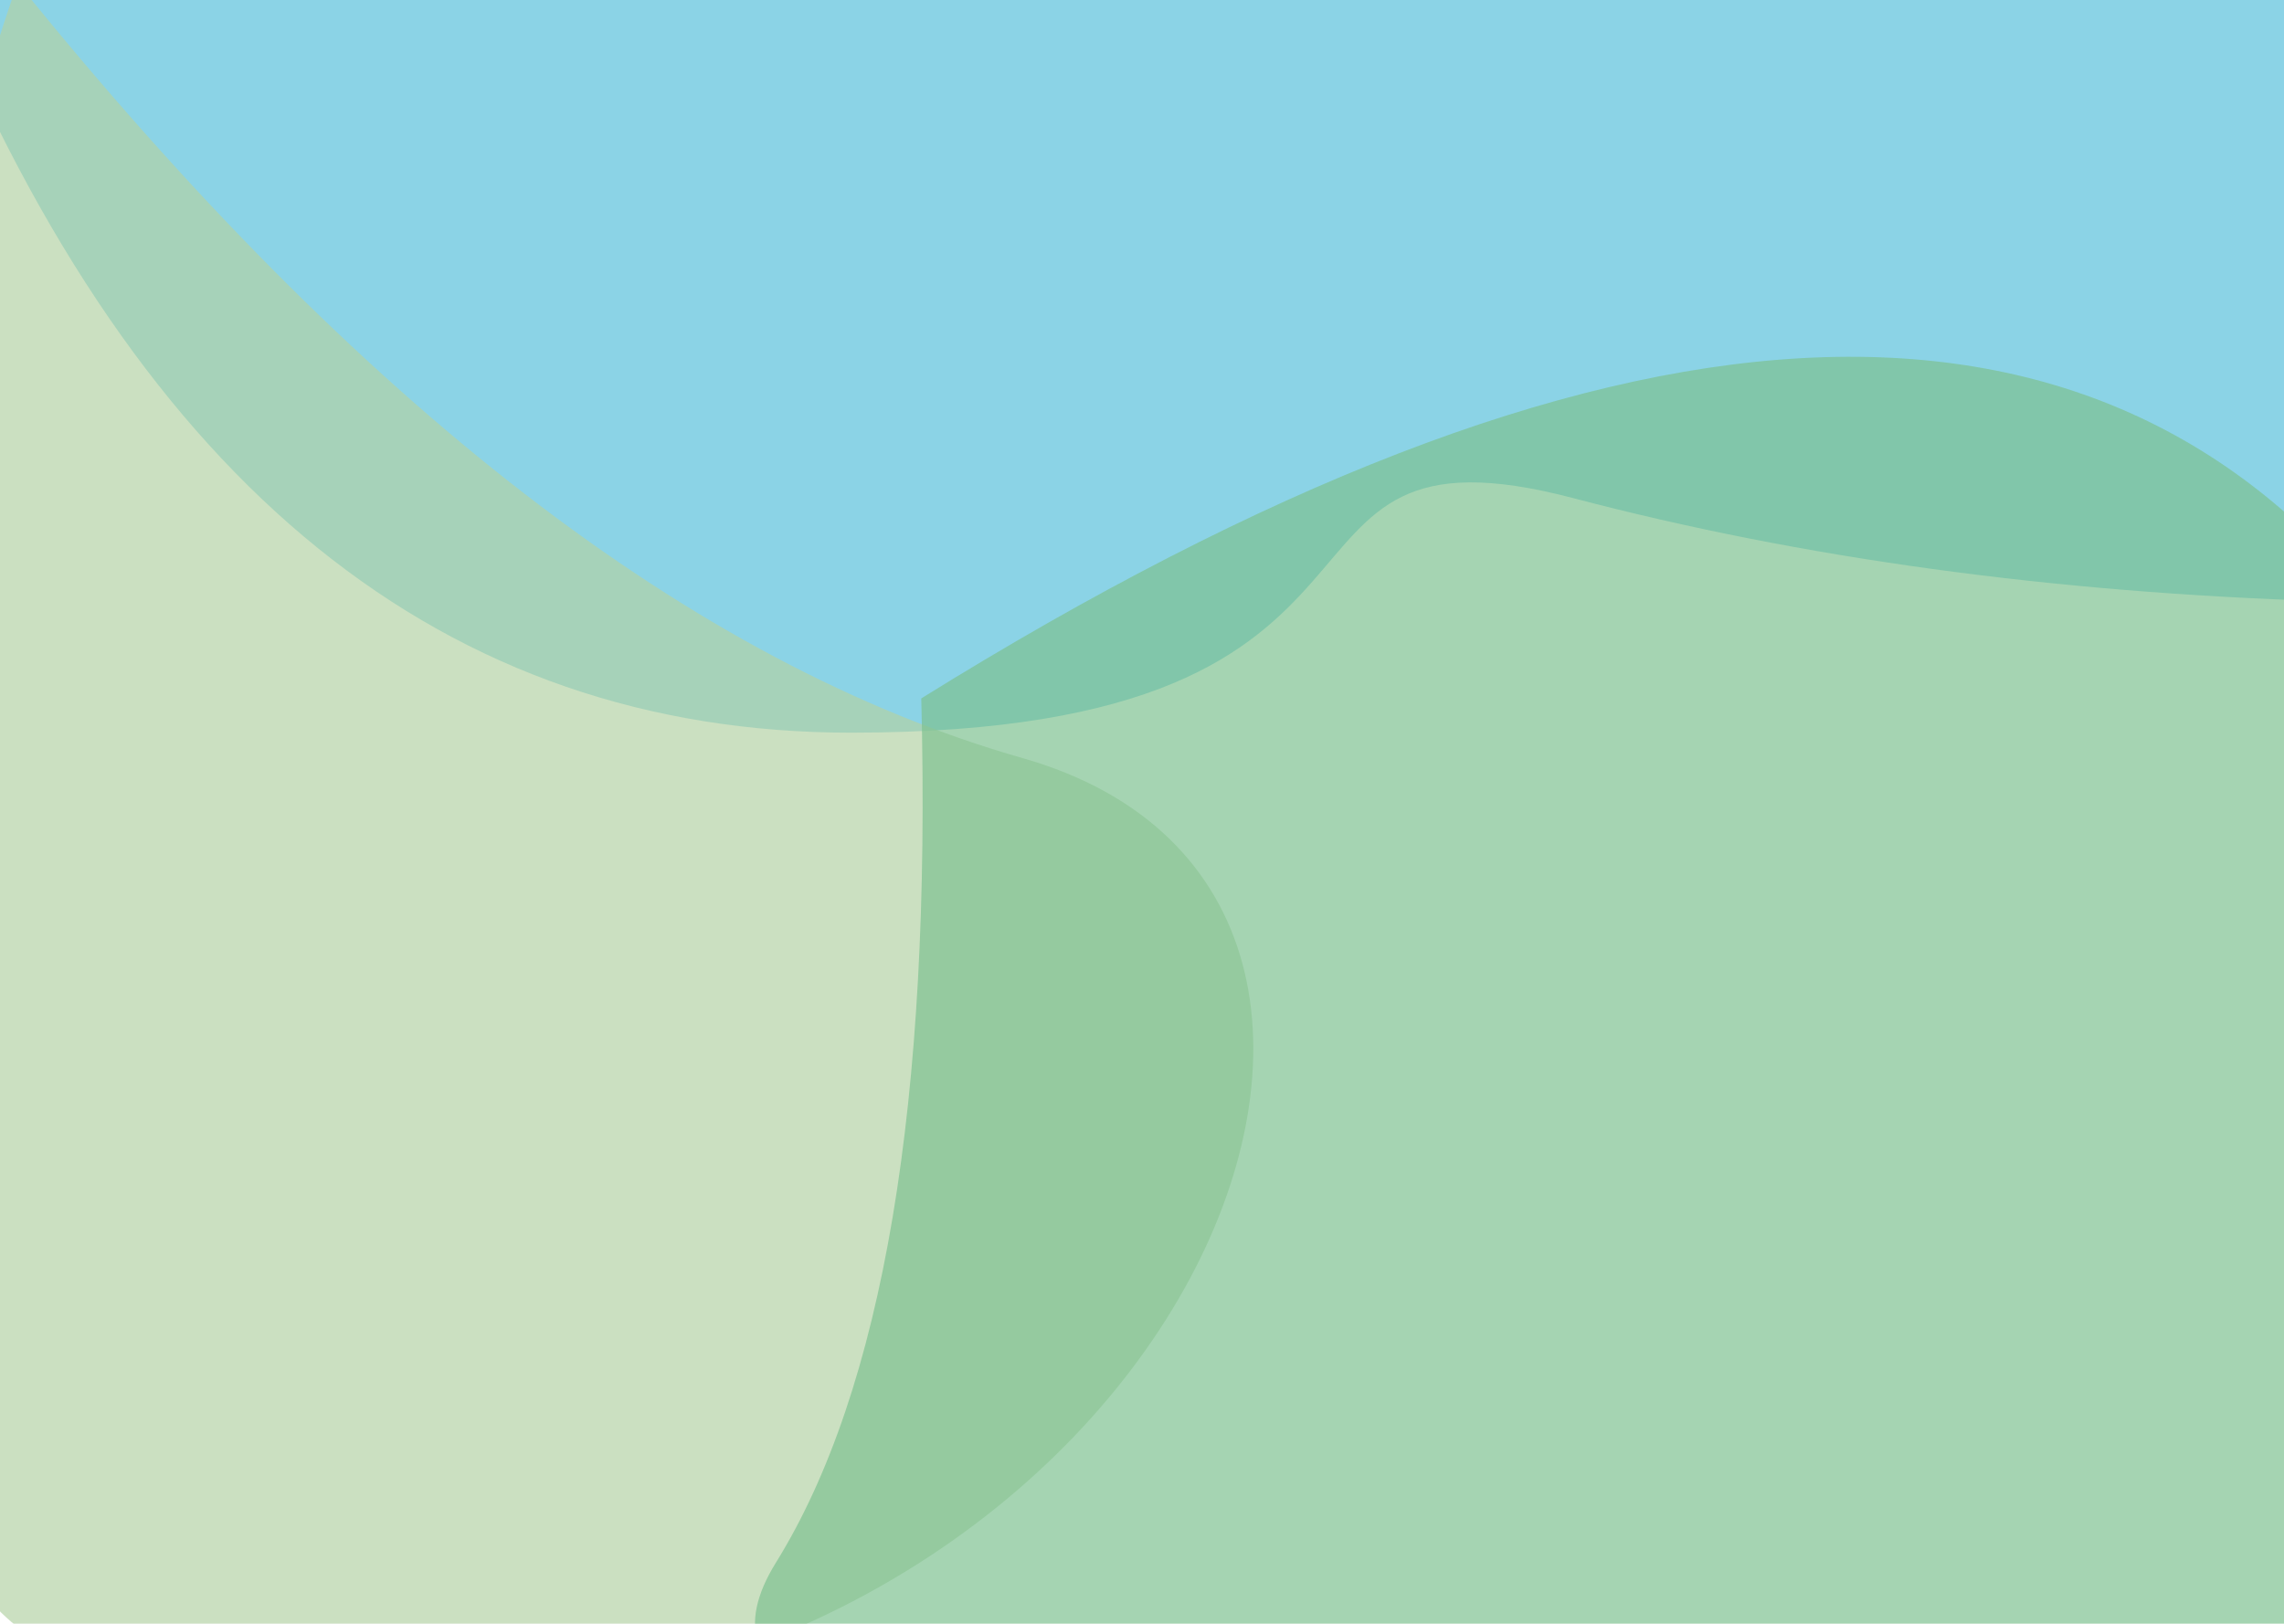 <?xml version="1.0" encoding="UTF-8"?>
<svg width="1440px" height="1024px" viewBox="0 0 1440 1024" version="1.1" xmlns="http://www.w3.org/2000/svg" xmlns:xlink="http://www.w3.org/1999/xlink">
    <!-- Generator: Sketch 57.1 (83088) - https://sketch.com -->
    <title>Group</title>
    <desc>Created with Sketch.</desc>
    <defs>
        <filter x="-8.5%" y="-21.7%" width="117.0%" height="143.4%" filterUnits="objectBoundingBox" id="filter-1">
            <feGaussianBlur stdDeviation="43" in="SourceGraphic"></feGaussianBlur>
        </filter>
        <filter x="-14.9%" y="-11.9%" width="129.8%" height="123.7%" filterUnits="objectBoundingBox" id="filter-2">
            <feGaussianBlur stdDeviation="43" in="SourceGraphic"></feGaussianBlur>
        </filter>
        <filter x="-9.6%" y="-14.7%" width="119.2%" height="129.3%" filterUnits="objectBoundingBox" id="filter-3">
            <feGaussianBlur stdDeviation="43" in="SourceGraphic"></feGaussianBlur>
        </filter>
    </defs>
    <g id="pixel" stroke="none" stroke-width="1" fill="none" fill-rule="evenodd">
        <g id="assets">
            <g id="Group" transform="translate(-77, -132)">
                <path d="M38,129.36 C165.669,439.147 357.552,594.041 613.65,594.041 C997.797,594.041 853.057,389.33 1069.055,446.167 C1213.053,484.058 1370.787,505.696 1542.257,511.082 C1587.074,209.604 1527.654,42.834 1363.995,10.77 C1200.337,-21.294 758.338,18.236 38,129.36 Z" id="Path-3" fill-opacity="0.644" fill="#4BBAD8" filter="url(#filter-1)"></path>
                <path d="M88.049,121 C-2.671,387.472 -23.287,596.403 26.201,747.794 C100.433,974.88 -119.941,1218.961 348.2,1208.58 C816.341,1198.199 1032.414,698.6 721.711,610.083 C514.576,551.072 303.355,388.044 88.049,121 Z" id="Path-4" fill-opacity="0.683" fill="#B2D1A4" filter="url(#filter-2)"></path>
                <path d="M657.835,572.424 C1090.689,303.349 1397.968,286.34 1579.672,521.396 C1852.227,873.98 2145.223,1215.807 1553.307,1224.228 C961.391,1232.65 464.832,1280.814 566.217,1117.391 C633.807,1008.442 664.346,826.786 657.835,572.424 Z" id="Path-5" fill-opacity="0.685" fill="#7CC08F" filter="url(#filter-3)"></path>
            </g>
        </g>
    </g>
</svg>
